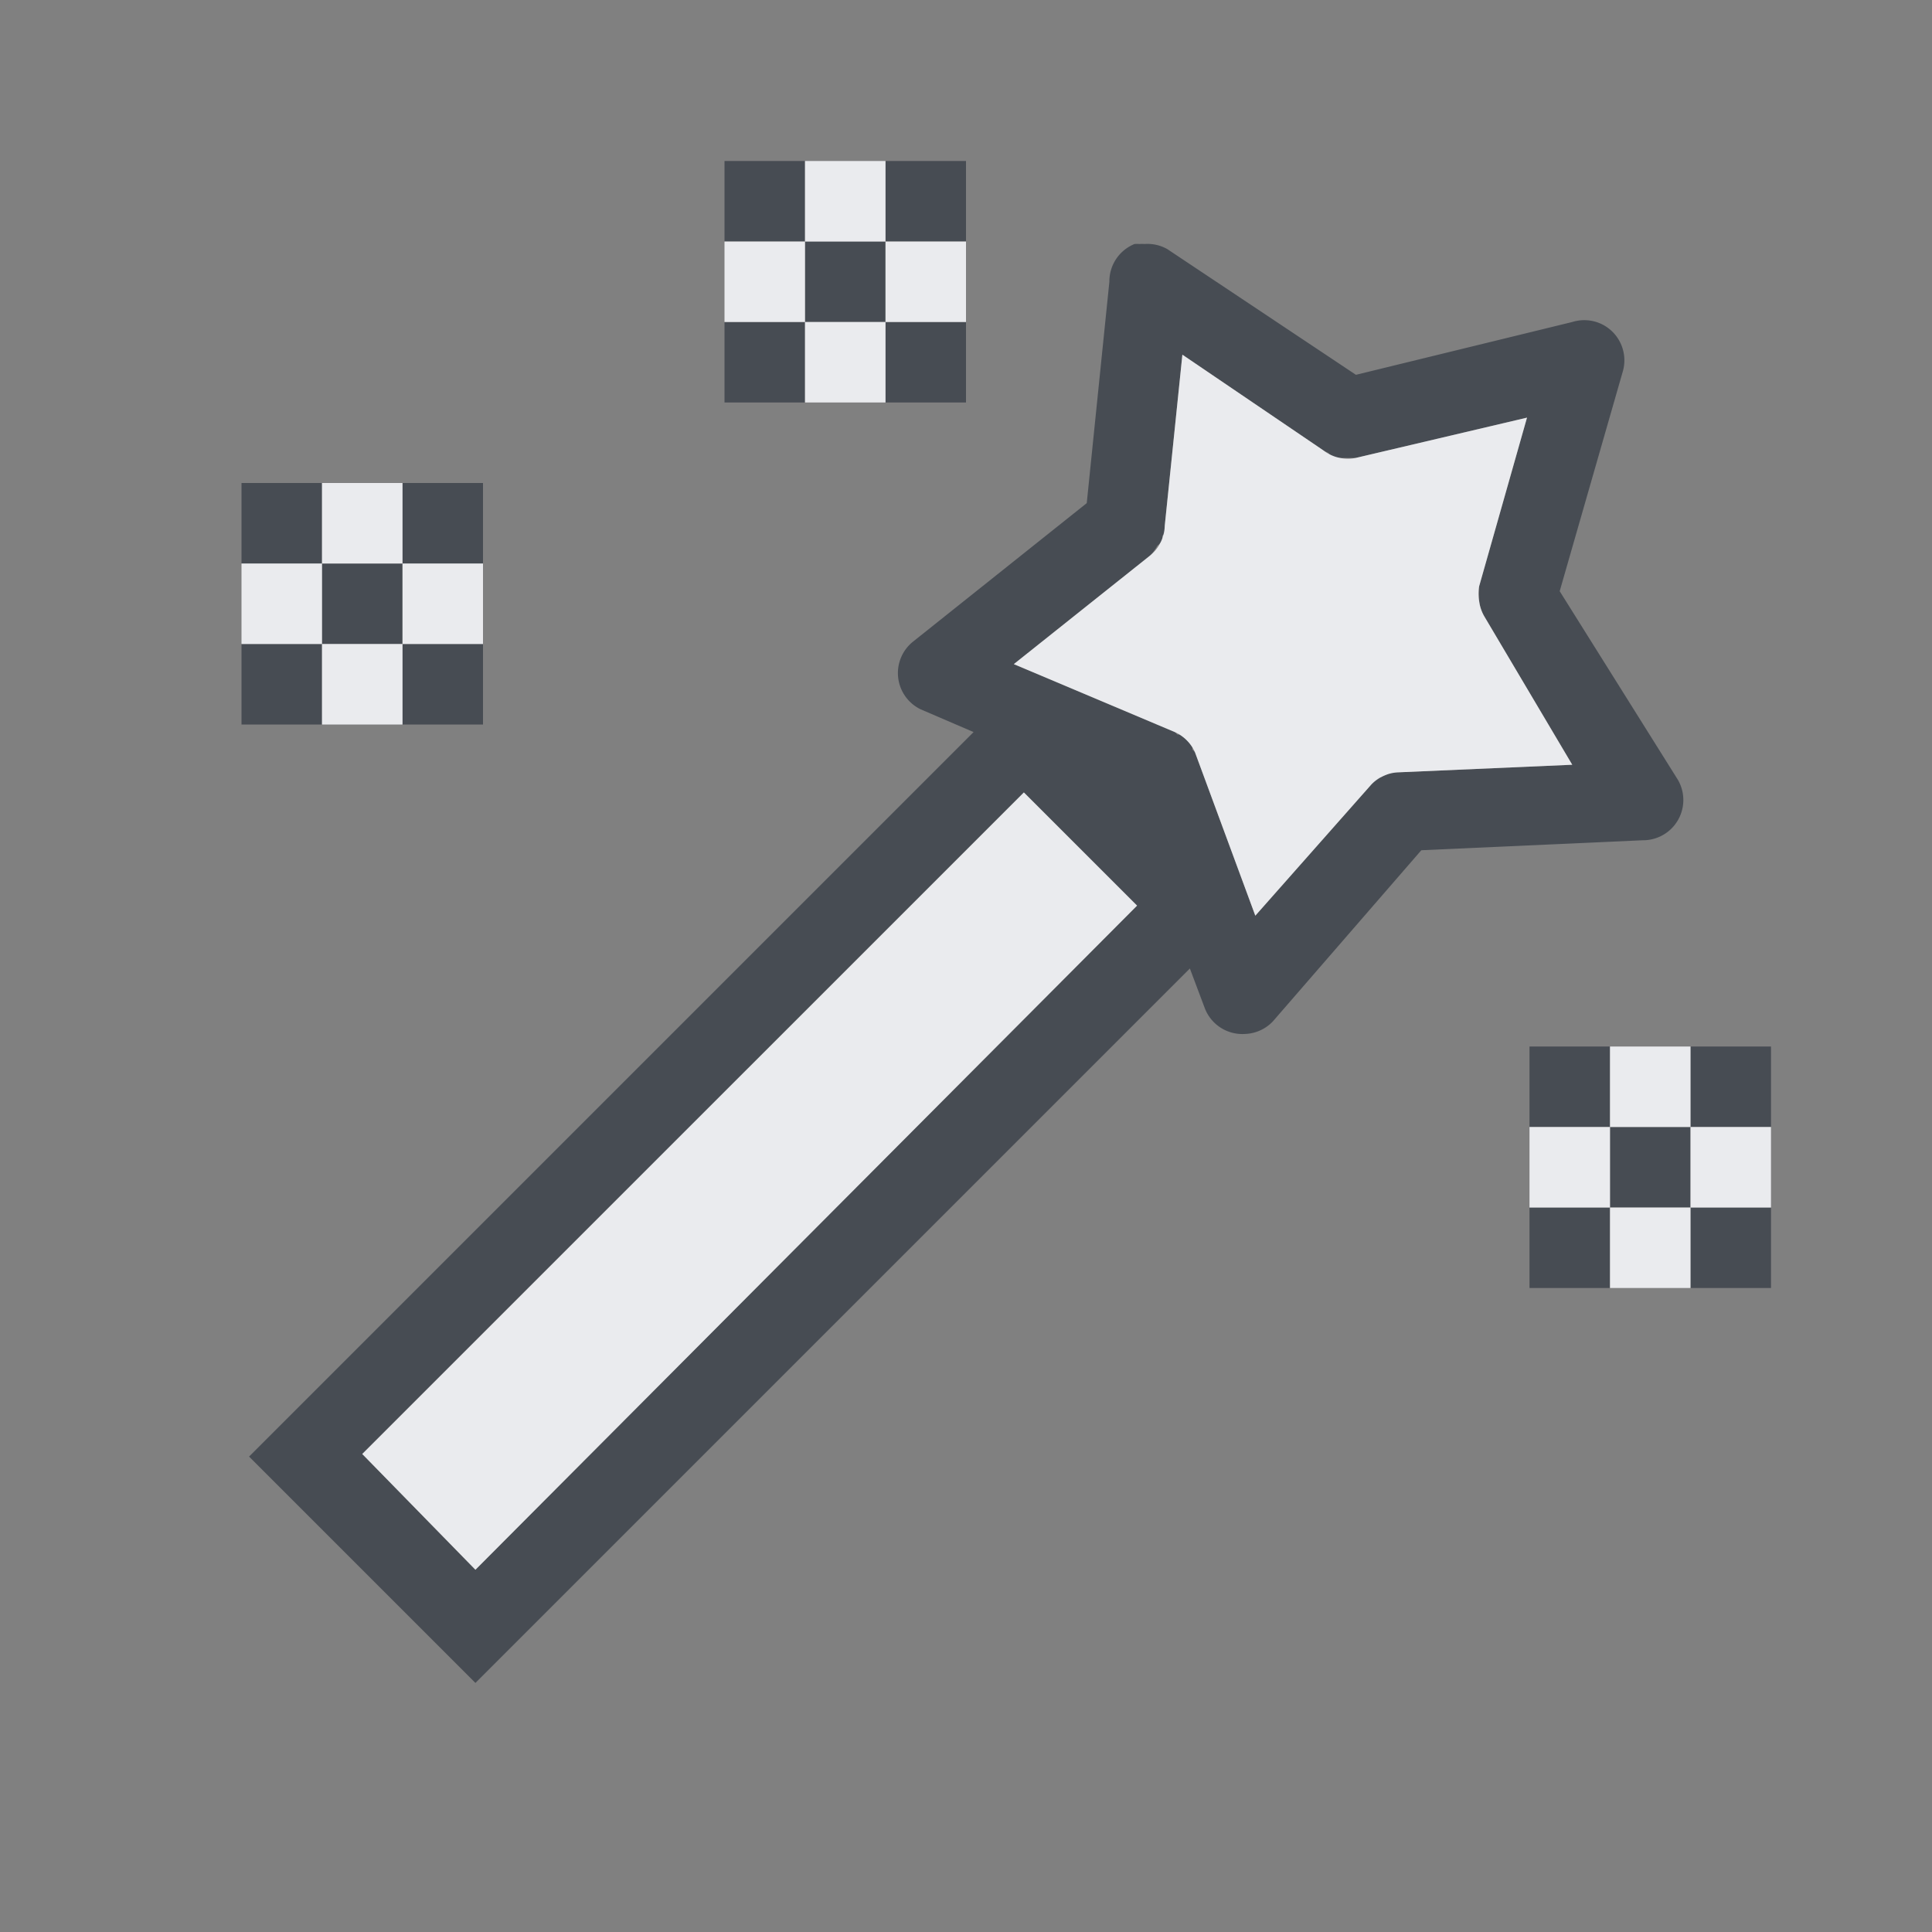 <?xml version="1.0" encoding="UTF-8" standalone="no"?>
<!-- Created with Inkscape (http://www.inkscape.org/) -->

<svg
   xmlns:dc="http://purl.org/dc/elements/1.1/"
   xmlns:cc="http://creativecommons.org/ns#"
   xmlns:rdf="http://www.w3.org/1999/02/22-rdf-syntax-ns#"
   xmlns:svg="http://www.w3.org/2000/svg"
   xmlns="http://www.w3.org/2000/svg"
   xmlns:sodipodi="http://sodipodi.sourceforge.net/DTD/sodipodi-0.dtd"
   xmlns:inkscape="http://www.inkscape.org/namespaces/inkscape"
   sodipodi:docname="plasmagik.svg"
   inkscape:version="0.48.4 r9939"
   version="1.1"
   id="svg13094"
   height="24"
   width="24">
  <rect width="100%" height="100%" fill="#808080" stroke="none"/>
  <sodipodi:namedview
     id="base"
     pagecolor="#ffffff"
     bordercolor="#666666"
     borderopacity="1.0"
     inkscape:pageopacity="0.0"
     inkscape:pageshadow="2"
     inkscape:zoom="22.627418"
     inkscape:cx="10.60846"
     inkscape:cy="12.890171"
     inkscape:document-units="px"
     inkscape:current-layer="layer1"
     showgrid="true"
     inkscape:snap-bbox="true"
     inkscape:bbox-paths="true"
     inkscape:bbox-nodes="true"
     inkscape:snap-bbox-edge-midpoints="true"
     inkscape:snap-bbox-midpoints="true"
     inkscape:object-paths="true"
     inkscape:snap-intersection-paths="true"
     inkscape:object-nodes="true"
     inkscape:snap-smooth-nodes="true"
     inkscape:snap-midpoints="true"
     inkscape:snap-object-midpoints="true"
     inkscape:snap-center="true"
     showguides="false"
     inkscape:guide-bbox="true"
     inkscape:window-width="1920"
     inkscape:window-height="1018"
     inkscape:window-x="-5"
     inkscape:window-y="25"
     inkscape:window-maximized="1"
     inkscape:snap-global="true"
     fit-margin-top="0"
     fit-margin-left="0"
     fit-margin-right="0"
     fit-margin-bottom="0"
     showborder="true"
     inkscape:showpageshadow="false">
    <sodipodi:guide
       orientation="0,1"
       position="7904.389,1688.636"
       id="guide16149" />
    <sodipodi:guide
       orientation="0,1"
       position="7677.246,1639.628"
       id="guide16151" />
    <sodipodi:guide
       orientation="0,1"
       position="7742.961,1664.132"
       id="guide16153" />
    <sodipodi:guide
       orientation="0,1"
       position="7736.532,1583.985"
       id="guide17725" />
    <sodipodi:guide
       orientation="1,0"
       position="8234.03,1192.115"
       id="guide9456" />
    <sodipodi:guide
       orientation="0,1"
       position="8058.28,1557.164"
       id="guide9458" />
    <sodipodi:guide
       orientation="0,1"
       position="7829.511,1502.258"
       id="guide9468" />
    <sodipodi:guide
       orientation="0,1"
       position="7854.03,1523.629"
       id="guide9470" />
    <sodipodi:guide
       orientation="1,0"
       position="7722.03,1237.629"
       id="guide11159" />
    <sodipodi:guide
       orientation="1,0"
       position="8035.062,1501.664"
       id="guide13980" />
    <sodipodi:guide
       id="guide3972"
       position="6181.03,126.629"
       orientation="0,1" />
    <sodipodi:guide
       id="guide3974"
       position="6361.03,-1.371"
       orientation="1,0" />
    <sodipodi:guide
       id="guide3976"
       position="6055.03,-236.371"
       orientation="0,1" />
    <sodipodi:guide
       id="guide3978"
       position="6028.03,-95.371"
       orientation="1,0" />
    <sodipodi:guide
       id="guide4287"
       position="1377.801,1369.629"
       orientation="1,0" />
    <sodipodi:guide
       id="guide4289"
       position="1377.801,1369.629"
       orientation="0,1" />
    <inkscape:grid
       type="xygrid"
       id="grid3918"
       empspacing="5"
       visible="true"
       enabled="true"
       snapvisiblegridlinesonly="true"
       originx="0px"
       originy="72px" />
  </sodipodi:namedview>
  <defs
     id="defs13096" />
  <g
     inkscape:label="Camada 1"
     inkscape:groupmode="layer"
     id="layer1"
     transform="translate(9368.675,-1536.561)">
    <path
       style="color:#000000;fill:#2f3741;fill-opacity:0.7;fill-rule:nonzero;stroke:none;stroke-width:2;marker:none;visibility:visible;display:inline;overflow:visible;enable-background:accumulate"
       d="M 9 2 L 9 3 L 10 3 L 10 2 L 9 2 z M 10 3 L 10 4 L 11 4 L 11 3 L 10 3 z M 11 3 L 12 3 L 12 2 L 11 2 L 11 3 z M 11 4 L 11 5 L 12 5 L 12 4 L 11 4 z M 10 4 L 9 4 L 9 5 L 10 5 L 10 4 z M 14.094 3.031 A 0.5 0.5 0 0 0 13.781 3.5 L 13.5 6.25 L 11.344 7.969 A 0.5 0.5 0 0 0 11.438 8.812 L 12.094 9.094 L 3.094 18.094 L 5.906 20.906 L 14.781 12.031 L 14.969 12.531 A 0.5 0.5 0 0 0 15.469 12.844 A 0.5 0.5 0 0 0 15.812 12.688 L 17.656 10.562 L 20.406 10.438 A 0.5 0.5 0 0 0 20.844 9.688 L 19.375 7.344 L 20.156 4.625 A 0.5 0.5 0 0 0 19.906 4.031 A 0.5 0.5 0 0 0 19.531 4 L 16.844 4.656 L 14.5 3.094 A 0.5 0.5 0 0 0 14.219 3.031 A 0.5 0.5 0 0 0 14.156 3.031 A 0.5 0.5 0 0 0 14.094 3.031 z M 14.688 4.406 L 16.438 5.594 A 0.5 0.5 0 0 0 16.5 5.625 A 0.5 0.5 0 0 0 16.531 5.656 A 0.5 0.5 0 0 0 16.594 5.688 A 0.5 0.5 0 0 0 16.625 5.688 A 0.5 0.5 0 0 0 16.688 5.688 A 0.5 0.5 0 0 0 16.719 5.688 A 0.5 0.5 0 0 0 16.781 5.688 A 0.5 0.5 0 0 0 16.812 5.688 A 0.5 0.5 0 0 0 16.844 5.688 L 18.969 5.188 L 18.375 7.281 A 0.5 0.5 0 0 0 18.375 7.312 A 0.5 0.5 0 0 0 18.375 7.344 A 0.5 0.5 0 0 0 18.375 7.406 A 0.5 0.5 0 0 0 18.375 7.438 A 0.5 0.5 0 0 0 18.375 7.469 A 0.5 0.5 0 0 0 18.438 7.656 L 19.531 9.5 L 17.375 9.594 A 0.5 0.5 0 0 0 17.344 9.594 A 0.5 0.5 0 0 0 17.281 9.594 A 0.5 0.5 0 0 0 17.219 9.625 A 0.5 0.5 0 0 0 17.156 9.656 A 0.5 0.5 0 0 0 17.125 9.656 A 0.5 0.5 0 0 0 17.031 9.75 L 15.594 11.375 L 14.844 9.344 A 0.5 0.5 0 0 0 14.812 9.312 A 0.5 0.5 0 0 0 14.812 9.281 A 0.5 0.5 0 0 0 14.656 9.125 A 0.5 0.5 0 0 0 14.625 9.125 A 0.5 0.5 0 0 0 14.594 9.094 L 12.594 8.25 L 14.281 6.906 A 0.5 0.5 0 0 0 14.375 6.781 A 0.5 0.5 0 0 0 14.438 6.719 A 0.5 0.5 0 0 0 14.438 6.656 A 0.5 0.5 0 0 0 14.469 6.625 A 0.5 0.5 0 0 0 14.469 6.562 A 0.5 0.5 0 0 0 14.469 6.531 L 14.688 4.406 z M 3 6 L 3 7 L 4 7 L 4 6 L 3 6 z M 4 7 L 4 8 L 5 8 L 5 7 L 4 7 z M 5 7 L 6 7 L 6 6 L 5 6 L 5 7 z M 5 8 L 5 9 L 6 9 L 6 8 L 5 8 z M 4 8 L 3 8 L 3 9 L 4 9 L 4 8 z M 12.719 9.844 L 14.125 11.25 L 5.906 19.5 L 4.5 18.062 L 12.719 9.844 z M 19 13 L 19 14 L 20 14 L 20 13 L 19 13 z M 20 14 L 20 15 L 21 15 L 21 14 L 20 14 z M 21 14 L 22 14 L 22 13 L 21 13 L 21 14 z M 21 15 L 21 16 L 22 16 L 22 15 L 21 15 z M 20 15 L 19 15 L 19 16 L 20 16 L 20 15 z "
       transform="translate(-9368.675,1536.561)"
       id="rect3844" />
    <path
       style="color:#000000;fill:#f3f4f7;fill-opacity:0.92;fill-rule:nonzero;stroke:none;stroke-width:2;marker:none;visibility:visible;display:inline;overflow:visible;enable-background:accumulate"
       d="M 10 2 L 10 3 L 11 3 L 11 2 L 10 2 z M 11 3 L 11 4 L 12 4 L 12 3 L 11 3 z M 11 4 L 10 4 L 10 5 L 11 5 L 11 4 z M 10 4 L 10 3 L 9 3 L 9 4 L 10 4 z M 14.688 4.406 L 14.469 6.531 A 0.5 0.5 0 0 1 14.281 6.906 L 12.594 8.25 L 14.594 9.094 A 0.5 0.5 0 0 1 14.844 9.344 L 15.594 11.375 L 17.031 9.75 A 0.5 0.5 0 0 1 17.375 9.594 L 19.531 9.5 L 18.438 7.656 A 0.5 0.5 0 0 1 18.375 7.469 A 0.5 0.5 0 0 1 18.375 7.281 L 18.969 5.188 L 16.844 5.688 A 0.5 0.5 0 0 1 16.438 5.594 L 14.688 4.406 z M 4 6 L 4 7 L 5 7 L 5 6 L 4 6 z M 5 7 L 5 8 L 6 8 L 6 7 L 5 7 z M 5 8 L 4 8 L 4 9 L 5 9 L 5 8 z M 4 8 L 4 7 L 3 7 L 3 8 L 4 8 z M 12.719 9.844 L 4.5 18.062 L 5.906 19.5 L 14.125 11.25 L 12.719 9.844 z M 20 13 L 20 14 L 21 14 L 21 13 L 20 13 z M 21 14 L 21 15 L 22 15 L 22 14 L 21 14 z M 21 15 L 20 15 L 20 16 L 21 16 L 21 15 z M 20 15 L 20 14 L 19 14 L 19 15 L 20 15 z "
       transform="translate(-9368.675,1536.561)"
       id="path3072" />
  </g>
</svg>
